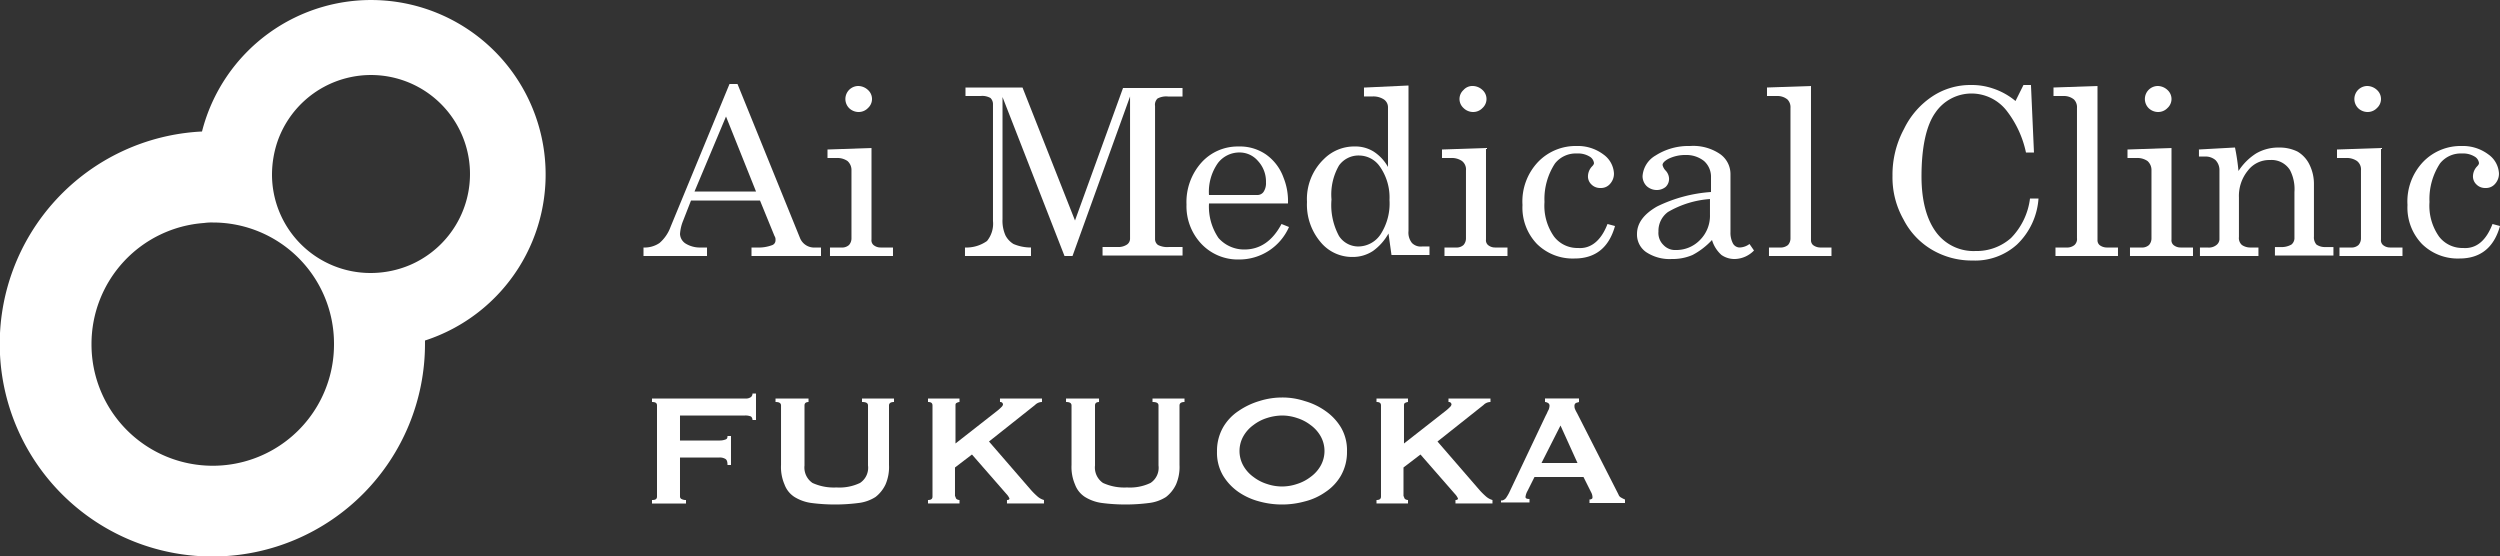 <svg xmlns="http://www.w3.org/2000/svg" width="286.332" height="63.737" viewBox="0 0 286.332 63.737"><rect x="0" y="0" width="286.332" height="63.737" fill="#333333" stroke="none"/><path d="M10.48,39.4A13.887,13.887,0,0,1,23.365,25.541a6.224,6.224,0,0,1,1.031-.057A13.87,13.87,0,0,1,38.254,39.342v.172A13.887,13.887,0,0,1,10.48,39.4M31.153,19.986a11.891,11.891,0,0,1,.63-3.78A11.338,11.338,0,1,1,46.958,30.351a11.528,11.528,0,0,1-4.467.916A11.279,11.279,0,0,1,31.153,19.986m-8.017-4.925A24.353,24.353,0,1,0,48.676,39.4V39A19.987,19.987,0,1,0,23.136,15.061" fill="#fff"/><g transform="translate(73.702 9.621)"><path d="M138.55,16.8h.916l7.158,17.638a1.746,1.746,0,0,0,1.775,1.088h.63V36.5h-7.96v-.974h.63a4.353,4.353,0,0,0,1.775-.286.575.575,0,0,0,.344-.573.689.689,0,0,0-.115-.458l-1.661-4.066h-7.9l-.916,2.348a4.8,4.8,0,0,0-.344,1.489,1.375,1.375,0,0,0,.63,1.088,3.12,3.12,0,0,0,1.775.458h.687V36.5H128.7v-.974a3.02,3.02,0,0,0,1.833-.515,4.411,4.411,0,0,0,1.26-1.833Zm-.4,3.722-3.608,8.59h7.044Z" transform="translate(-128.7 -16.8)" fill="#fff"/><path d="M165.5,24.473l5.039-.172v10.48a.714.714,0,0,0,.229.63,1.241,1.241,0,0,0,.8.286H173v.974h-7.216V35.7H167.1a1.185,1.185,0,0,0,.859-.286,1.133,1.133,0,0,0,.286-.8V26.878a1.378,1.378,0,0,0-.458-1.088,2.057,2.057,0,0,0-1.26-.344H165.5Zm3.551-7.273a1.675,1.675,0,0,1,1.088.458,1.389,1.389,0,0,1,0,2.062,1.466,1.466,0,0,1-1.088.458,1.565,1.565,0,0,1-1.088-.458,1.489,1.489,0,0,1,1.088-2.52" transform="translate(-144.426 -16.971)" fill="#fff"/><path d="M192.9,17.5h6.643l6.013,15.233,5.5-15.176h6.815v.974h-1.661a2.115,2.115,0,0,0-1.2.229.985.985,0,0,0-.286.859V34.852a.816.816,0,0,0,.344.687,2.341,2.341,0,0,0,1.26.229h1.546v.974h-9.163v-.974h1.718a1.77,1.77,0,0,0,1.088-.286.816.816,0,0,0,.344-.687V18.531L205.27,36.8h-.916l-7.1-18.211V32.561a4.119,4.119,0,0,0,.344,1.89,2.5,2.5,0,0,0,.916.974,5.066,5.066,0,0,0,2,.4V36.8h-7.559v-.974a4.094,4.094,0,0,0,2.52-.744,3.13,3.13,0,0,0,.687-2.291V19.447a.989.989,0,0,0-.286-.744,1.9,1.9,0,0,0-1.145-.229h-1.718V17.5Z" transform="translate(-156.135 -17.099)" fill="#fff"/><path d="M248.925,35.828h-9.048a6.383,6.383,0,0,0,1.088,3.951,3.907,3.907,0,0,0,2.978,1.317c1.775,0,3.207-.974,4.238-2.921l.859.344a6.22,6.22,0,0,1-5.727,3.722,5.748,5.748,0,0,1-4.295-1.775,6.269,6.269,0,0,1-1.718-4.524,6.78,6.78,0,0,1,1.718-4.81,5.587,5.587,0,0,1,4.238-1.833,5.243,5.243,0,0,1,3.15.916,5.52,5.52,0,0,1,2,2.634,7.132,7.132,0,0,1,.515,2.978m-9.048-.974h5.5a.851.851,0,0,0,.744-.344,1.77,1.77,0,0,0,.286-1.088,3.463,3.463,0,0,0-.916-2.462,2.762,2.762,0,0,0-2.176-.974,3.09,3.09,0,0,0-2.405,1.2,5.7,5.7,0,0,0-1.031,3.665" transform="translate(-175.109 -22.142)" fill="#fff"/><path d="M268.1,17.329l4.925-.229V33.765a1.881,1.881,0,0,0,.4,1.374,1.4,1.4,0,0,0,1.145.4h.859v.974h-4.352l-.344-2.462a6.117,6.117,0,0,1-1.775,2,4.18,4.18,0,0,1-2.348.687,4.665,4.665,0,0,1-3.665-1.718,6.623,6.623,0,0,1-1.546-4.581,6.346,6.346,0,0,1,1.947-4.925,4.894,4.894,0,0,1,3.493-1.432,3.992,3.992,0,0,1,2.176.573,4.994,4.994,0,0,1,1.661,1.775V19.562a1.087,1.087,0,0,0-.458-.859,2.2,2.2,0,0,0-1.374-.344h-.916V17.329Zm-.744,7.788a2.745,2.745,0,0,0-2.291,1.145,6.629,6.629,0,0,0-.859,3.894,7.458,7.458,0,0,0,.859,4.18,2.63,2.63,0,0,0,2.233,1.2,3.087,3.087,0,0,0,2.52-1.374,6.5,6.5,0,0,0,1.031-3.951A6.178,6.178,0,0,0,269.7,26.32a2.9,2.9,0,0,0-2.348-1.2" transform="translate(-185.408 -16.928)" fill="#fff"/><path d="M288.4,24.473l5.039-.172v10.48a.714.714,0,0,0,.229.63,1.241,1.241,0,0,0,.8.286H295.9v.974h-7.216V35.7H290a1.185,1.185,0,0,0,.859-.286,1.133,1.133,0,0,0,.286-.8V26.878a1.219,1.219,0,0,0-.458-1.088,2.057,2.057,0,0,0-1.26-.344H288.4v-.974Zm3.551-7.273a1.675,1.675,0,0,1,1.088.458,1.389,1.389,0,0,1,0,2.062,1.466,1.466,0,0,1-1.088.458,1.564,1.564,0,0,1-1.088-.458,1.389,1.389,0,0,1,0-2.062,1.354,1.354,0,0,1,1.088-.458" transform="translate(-196.946 -16.971)" fill="#fff"/><path d="M314.235,38.134l.859.229c-.687,2.462-2.233,3.722-4.639,3.722a5.826,5.826,0,0,1-4.295-1.661,6,6,0,0,1-1.661-4.467,6.571,6.571,0,0,1,1.833-4.982,5.965,5.965,0,0,1,4.352-1.775,4.868,4.868,0,0,1,3.092.974,2.845,2.845,0,0,1,1.2,2.176,1.739,1.739,0,0,1-.458,1.2,1.354,1.354,0,0,1-1.088.458,1.38,1.38,0,0,1-1.031-.4,1.256,1.256,0,0,1-.4-.974,1.675,1.675,0,0,1,.458-1.088c.172-.172.229-.286.229-.4a1,1,0,0,0-.515-.744,2.518,2.518,0,0,0-1.432-.344,3.028,3.028,0,0,0-2.52,1.145,7.438,7.438,0,0,0-1.2,4.41,6.128,6.128,0,0,0,1.088,3.951,3.358,3.358,0,0,0,2.749,1.317c1.432.115,2.634-.8,3.379-2.749" transform="translate(-203.826 -22.099)" fill="#fff"/><path d="M340.285,40.424l.515.744a3.157,3.157,0,0,1-2.176.974,2.606,2.606,0,0,1-1.546-.458,3.7,3.7,0,0,1-1.088-1.718,8.315,8.315,0,0,1-2.233,1.718,5.714,5.714,0,0,1-2.348.458,4.856,4.856,0,0,1-2.978-.8,2.449,2.449,0,0,1-1.031-2.062c0-1.26.8-2.291,2.291-3.15a16.656,16.656,0,0,1,6.185-1.661V32.636a2.416,2.416,0,0,0-.8-1.718,3.248,3.248,0,0,0-2.119-.687,4.316,4.316,0,0,0-2,.458c-.4.229-.63.458-.63.687a1.363,1.363,0,0,0,.344.63,1.417,1.417,0,0,1,.4.916,1.256,1.256,0,0,1-.4.974,1.6,1.6,0,0,1-1.031.344,1.7,1.7,0,0,1-1.145-.458,1.6,1.6,0,0,1-.458-1.145,2.964,2.964,0,0,1,1.489-2.348A7,7,0,0,1,333.47,29.2a5.455,5.455,0,0,1,3.436.916,2.8,2.8,0,0,1,1.2,2.291V39.05a2.644,2.644,0,0,0,.286,1.317.894.894,0,0,0,.744.458,1.984,1.984,0,0,0,1.145-.4m-4.467-5.154a11.071,11.071,0,0,0-4.868,1.489,2.665,2.665,0,0,0-1.088,2.233,1.911,1.911,0,0,0,.573,1.546,1.817,1.817,0,0,0,1.432.573,3.761,3.761,0,0,0,2.749-1.145,3.926,3.926,0,0,0,1.145-2.921V35.27Z" transform="translate(-213.612 -22.099)" fill="#fff"/><path d="M358.439,17.2V34.838a.735.735,0,0,0,.229.573,1.368,1.368,0,0,0,.8.286h1.317v.974h-7.158V35.7h1.26a1.345,1.345,0,0,0,.916-.286,1.133,1.133,0,0,0,.286-.8V19.72a1.259,1.259,0,0,0-.344-.974,1.8,1.8,0,0,0-1.2-.4H353.4v-.974Z" transform="translate(-224.723 -16.971)" fill="#fff"/><path d="M392.588,18.833,393.5,17h.859l.344,7.731h-.916a11.774,11.774,0,0,0-2.233-4.81,5.117,5.117,0,0,0-4.009-1.947,5.01,5.01,0,0,0-4.123,2.176c-1.031,1.432-1.6,3.894-1.6,7.33,0,2.863.63,5.1,1.833,6.586a5.322,5.322,0,0,0,4.352,1.947,5.927,5.927,0,0,0,4.066-1.489A7.842,7.842,0,0,0,394.248,30h.974a8.032,8.032,0,0,1-2.462,5.269,7.155,7.155,0,0,1-5.1,1.833,8.975,8.975,0,0,1-4.581-1.2A8.516,8.516,0,0,1,379.76,32.4a9.769,9.769,0,0,1-1.26-4.982,11.017,11.017,0,0,1,1.317-5.383,9.367,9.367,0,0,1,3.321-3.78A7.866,7.866,0,0,1,387.491,17a7.492,7.492,0,0,1,2.52.4,7.88,7.88,0,0,1,2.577,1.432" transform="translate(-235.449 -16.885)" fill="#fff"/><path d="M415.739,17.2V34.838a.735.735,0,0,0,.229.573,1.368,1.368,0,0,0,.8.286h1.317v.974h-7.158V35.7h1.26a1.345,1.345,0,0,0,.916-.286.93.93,0,0,0,.286-.8V19.72a1.259,1.259,0,0,0-.344-.974,1.8,1.8,0,0,0-1.2-.4H410.7v-.974Z" transform="translate(-249.209 -16.971)" fill="#fff"/><path d="M425.5,24.473l5.039-.172v10.48a.714.714,0,0,0,.229.63,1.241,1.241,0,0,0,.8.286H433v.974h-7.216V35.7H427.1a1.185,1.185,0,0,0,.859-.286,1.133,1.133,0,0,0,.286-.8V26.878a1.378,1.378,0,0,0-.458-1.088,2.057,2.057,0,0,0-1.26-.344H425.5Zm3.493-7.273a1.675,1.675,0,0,1,1.088.458,1.389,1.389,0,0,1,0,2.062,1.466,1.466,0,0,1-1.088.458,1.565,1.565,0,0,1-1.088-.458,1.489,1.489,0,0,1,1.088-2.52" transform="translate(-255.533 -16.971)" fill="#fff"/><path d="M439.7,29.729l4.18-.229a24.856,24.856,0,0,1,.4,2.692,6.677,6.677,0,0,1,2-2,5.02,5.02,0,0,1,2.634-.687,4.64,4.64,0,0,1,2.119.458,3.481,3.481,0,0,1,1.374,1.489,4.994,4.994,0,0,1,.515,2.291v5.956a1.244,1.244,0,0,0,.286.916,1.7,1.7,0,0,0,1.031.286h.916v.974h-6.7V40.9h.63a2.264,2.264,0,0,0,1.26-.286.961.961,0,0,0,.344-.8V34.6a4.733,4.733,0,0,0-.515-2.52,2.483,2.483,0,0,0-2.291-1.145,3.067,3.067,0,0,0-2.52,1.2,4.584,4.584,0,0,0-1.031,3.092v4.524a1.054,1.054,0,0,0,.344.916,1.7,1.7,0,0,0,1.031.286h.859v.974h-6.7v-.974h.859a1.39,1.39,0,0,0,1.031-.286.881.881,0,0,0,.344-.63v-7.9a1.64,1.64,0,0,0-.458-1.2,1.757,1.757,0,0,0-1.26-.4h-.63v-.8Z" transform="translate(-261.602 -22.227)" fill="#fff"/><path d="M467.4,24.473l5.039-.172v10.48a.714.714,0,0,0,.229.63,1.241,1.241,0,0,0,.8.286H474.9v.974h-7.216V35.7H469a1.185,1.185,0,0,0,.859-.286,1.133,1.133,0,0,0,.286-.8V26.878a1.219,1.219,0,0,0-.458-1.088,2.057,2.057,0,0,0-1.26-.344H467.4v-.974Zm3.493-7.273a1.675,1.675,0,0,1,1.088.458,1.389,1.389,0,0,1,0,2.062,1.466,1.466,0,0,1-1.088.458,1.565,1.565,0,0,1-1.088-.458,1.489,1.489,0,0,1,1.088-2.52" transform="translate(-273.439 -16.971)" fill="#fff"/><path d="M491.235,38.134l.859.229c-.687,2.462-2.233,3.722-4.639,3.722a5.826,5.826,0,0,1-4.295-1.661,6,6,0,0,1-1.661-4.467,6.571,6.571,0,0,1,1.833-4.982,5.965,5.965,0,0,1,4.352-1.775,4.868,4.868,0,0,1,3.092.974,2.845,2.845,0,0,1,1.2,2.176,1.739,1.739,0,0,1-.458,1.2,1.354,1.354,0,0,1-1.088.458,1.38,1.38,0,0,1-1.031-.4,1.256,1.256,0,0,1-.4-.974,1.675,1.675,0,0,1,.458-1.088c.172-.172.229-.286.229-.4a1,1,0,0,0-.515-.744,2.519,2.519,0,0,0-1.432-.344,3.028,3.028,0,0,0-2.52,1.145,7.438,7.438,0,0,0-1.2,4.41,6.128,6.128,0,0,0,1.088,3.951,3.358,3.358,0,0,0,2.749,1.317c1.489.115,2.634-.8,3.379-2.749" transform="translate(-279.464 -22.099)" fill="#fff"/></g><g transform="translate(74.675 45.069)"><path d="M141.911,81.735a.52.52,0,0,0-.172-.4,1.645,1.645,0,0,0-.687-.115h-7.445v2.863h4.524a1.87,1.87,0,0,0,.687-.115c.172-.057.229-.172.229-.4h.4v3.321h-.4c0-.344-.057-.573-.229-.687a1.221,1.221,0,0,0-.687-.172h-4.524V90.5a.315.315,0,0,0,.172.286,1.143,1.143,0,0,0,.515.115v.4H130.4v-.4c.4,0,.573-.115.573-.4V80.074c0-.286-.172-.4-.573-.4v-.4h10.652a1,1,0,0,0,.687-.172.52.52,0,0,0,.172-.4h.4v3.035Z" transform="translate(-130.4 -78.7)" fill="#fff"/><path d="M158.937,80.1c-.344,0-.515.115-.515.4v6.872a2.135,2.135,0,0,0,.916,2,5.862,5.862,0,0,0,2.749.515,5.454,5.454,0,0,0,2.692-.515,2.077,2.077,0,0,0,.916-2V80.5c0-.286-.229-.4-.687-.4v-.4h3.665v.4c-.344,0-.573.115-.573.4v6.815a5.031,5.031,0,0,1-.4,2.233,3.969,3.969,0,0,1-1.145,1.432,4.6,4.6,0,0,1-1.947.687,21.169,21.169,0,0,1-5.383,0,4.905,4.905,0,0,1-1.947-.687,2.859,2.859,0,0,1-1.145-1.432,5.03,5.03,0,0,1-.4-2.233V80.5c0-.286-.229-.4-.63-.4v-.4h3.78v.4Z" transform="translate(-140.955 -79.127)" fill="#fff"/><path d="M188.75,90.924a.437.437,0,0,0,.115.286.614.614,0,0,0,.344.115v.4H185.6v-.4c.344,0,.515-.115.515-.4V80.5c0-.286-.172-.4-.515-.4v-.4h3.608v.4a.814.814,0,0,0-.344.115c-.115.057-.115.172-.115.286v4.352l4.753-3.722a4.681,4.681,0,0,0,.515-.458.523.523,0,0,0,.172-.286.3.3,0,0,0-.115-.229.344.344,0,0,0-.229-.057v-.4h4.81v.4a1.131,1.131,0,0,0-.8.344l-5.269,4.18,4.81,5.555a7.776,7.776,0,0,0,.687.687,1.924,1.924,0,0,0,.8.458v.4h-4.238v-.4c.172,0,.286-.057.286-.172a1.731,1.731,0,0,0-.344-.515l-3.951-4.524L188.692,87.6v3.321Z" transform="translate(-153.989 -79.127)" fill="#fff"/><path d="M217.037,80.1c-.344,0-.515.115-.515.4v6.872a2.135,2.135,0,0,0,.916,2,5.862,5.862,0,0,0,2.749.515,5.454,5.454,0,0,0,2.692-.515,2.077,2.077,0,0,0,.916-2V80.5c0-.286-.229-.4-.687-.4v-.4h3.665v.4c-.344,0-.573.115-.573.4v6.815a5.031,5.031,0,0,1-.4,2.233,3.969,3.969,0,0,1-1.145,1.432,4.6,4.6,0,0,1-1.947.687,21.17,21.17,0,0,1-5.383,0,4.905,4.905,0,0,1-1.947-.687,2.859,2.859,0,0,1-1.145-1.432,5.031,5.031,0,0,1-.4-2.233V80.5c0-.286-.229-.4-.63-.4v-.4h3.78v.4Z" transform="translate(-165.783 -79.127)" fill="#fff"/><path d="M250.845,79.5a8.065,8.065,0,0,1,2.577.4,7.744,7.744,0,0,1,2.405,1.145,6.2,6.2,0,0,1,1.775,1.89,5.152,5.152,0,0,1,.687,2.749,5.441,5.441,0,0,1-.687,2.749,5.613,5.613,0,0,1-1.775,1.89,7.065,7.065,0,0,1-2.405,1.088,9.836,9.836,0,0,1-5.154,0,7.6,7.6,0,0,1-2.405-1.088,6.2,6.2,0,0,1-1.775-1.89,5.152,5.152,0,0,1-.687-2.749,5.441,5.441,0,0,1,.687-2.749,5.613,5.613,0,0,1,1.775-1.89,8.479,8.479,0,0,1,2.405-1.145,8.578,8.578,0,0,1,2.577-.4m0,2.062a6,6,0,0,0-1.718.286,4.965,4.965,0,0,0-1.546.8,4.027,4.027,0,0,0-1.145,1.26,3.45,3.45,0,0,0,0,3.436,4.027,4.027,0,0,0,1.145,1.26,4.965,4.965,0,0,0,1.546.8,5.3,5.3,0,0,0,3.436,0,4.965,4.965,0,0,0,1.546-.8,4.027,4.027,0,0,0,1.145-1.26,3.45,3.45,0,0,0,0-3.436,4.028,4.028,0,0,0-1.145-1.26,4.965,4.965,0,0,0-1.546-.8,5.4,5.4,0,0,0-1.718-.286" transform="translate(-178.689 -79.042)" fill="#fff"/><path d="M278.45,90.924a.437.437,0,0,0,.115.286.614.614,0,0,0,.344.115v.4H275.3v-.4c.344,0,.515-.115.515-.4V80.5c0-.286-.172-.4-.515-.4v-.4h3.608v.4a.814.814,0,0,0-.344.115c-.115.057-.115.172-.115.286v4.352l4.753-3.722a4.684,4.684,0,0,0,.515-.458.523.523,0,0,0,.172-.286.3.3,0,0,0-.115-.229.344.344,0,0,0-.229-.057v-.4h4.81v.4a1.131,1.131,0,0,0-.8.344l-5.269,4.18,4.81,5.555a7.772,7.772,0,0,0,.687.687,1.924,1.924,0,0,0,.8.458v.4h-4.238v-.4c.172,0,.286-.057.286-.172a1.731,1.731,0,0,0-.344-.515l-3.951-4.524L278.392,87.6v3.321Z" transform="translate(-192.321 -79.127)" fill="#fff"/><path d="M300.315,91.382a.787.787,0,0,0,.458-.286,5.035,5.035,0,0,0,.344-.573l4.238-8.934c.115-.172.172-.4.286-.573a1.348,1.348,0,0,0,.115-.458.346.346,0,0,0-.172-.344.814.814,0,0,0-.344-.115v-.4h3.894v.4c-.115.057-.229.057-.344.115a.346.346,0,0,0-.172.344.727.727,0,0,0,.057.344,3.382,3.382,0,0,0,.229.458l4.753,9.334a.586.586,0,0,0,.286.344,3.4,3.4,0,0,0,.458.229v.4h-4.066v-.4a.433.433,0,0,0,.229-.057c.115-.057.115-.115.115-.229a1.28,1.28,0,0,0-.172-.573l-.859-1.718h-5.612l-.8,1.6a1.8,1.8,0,0,0-.229.687c0,.172.172.229.458.229v.4H300.2v-.229Zm8.647-4.295-1.947-4.295-2.176,4.295Z" transform="translate(-202.962 -79.127)" fill="#fff"/></g></svg>